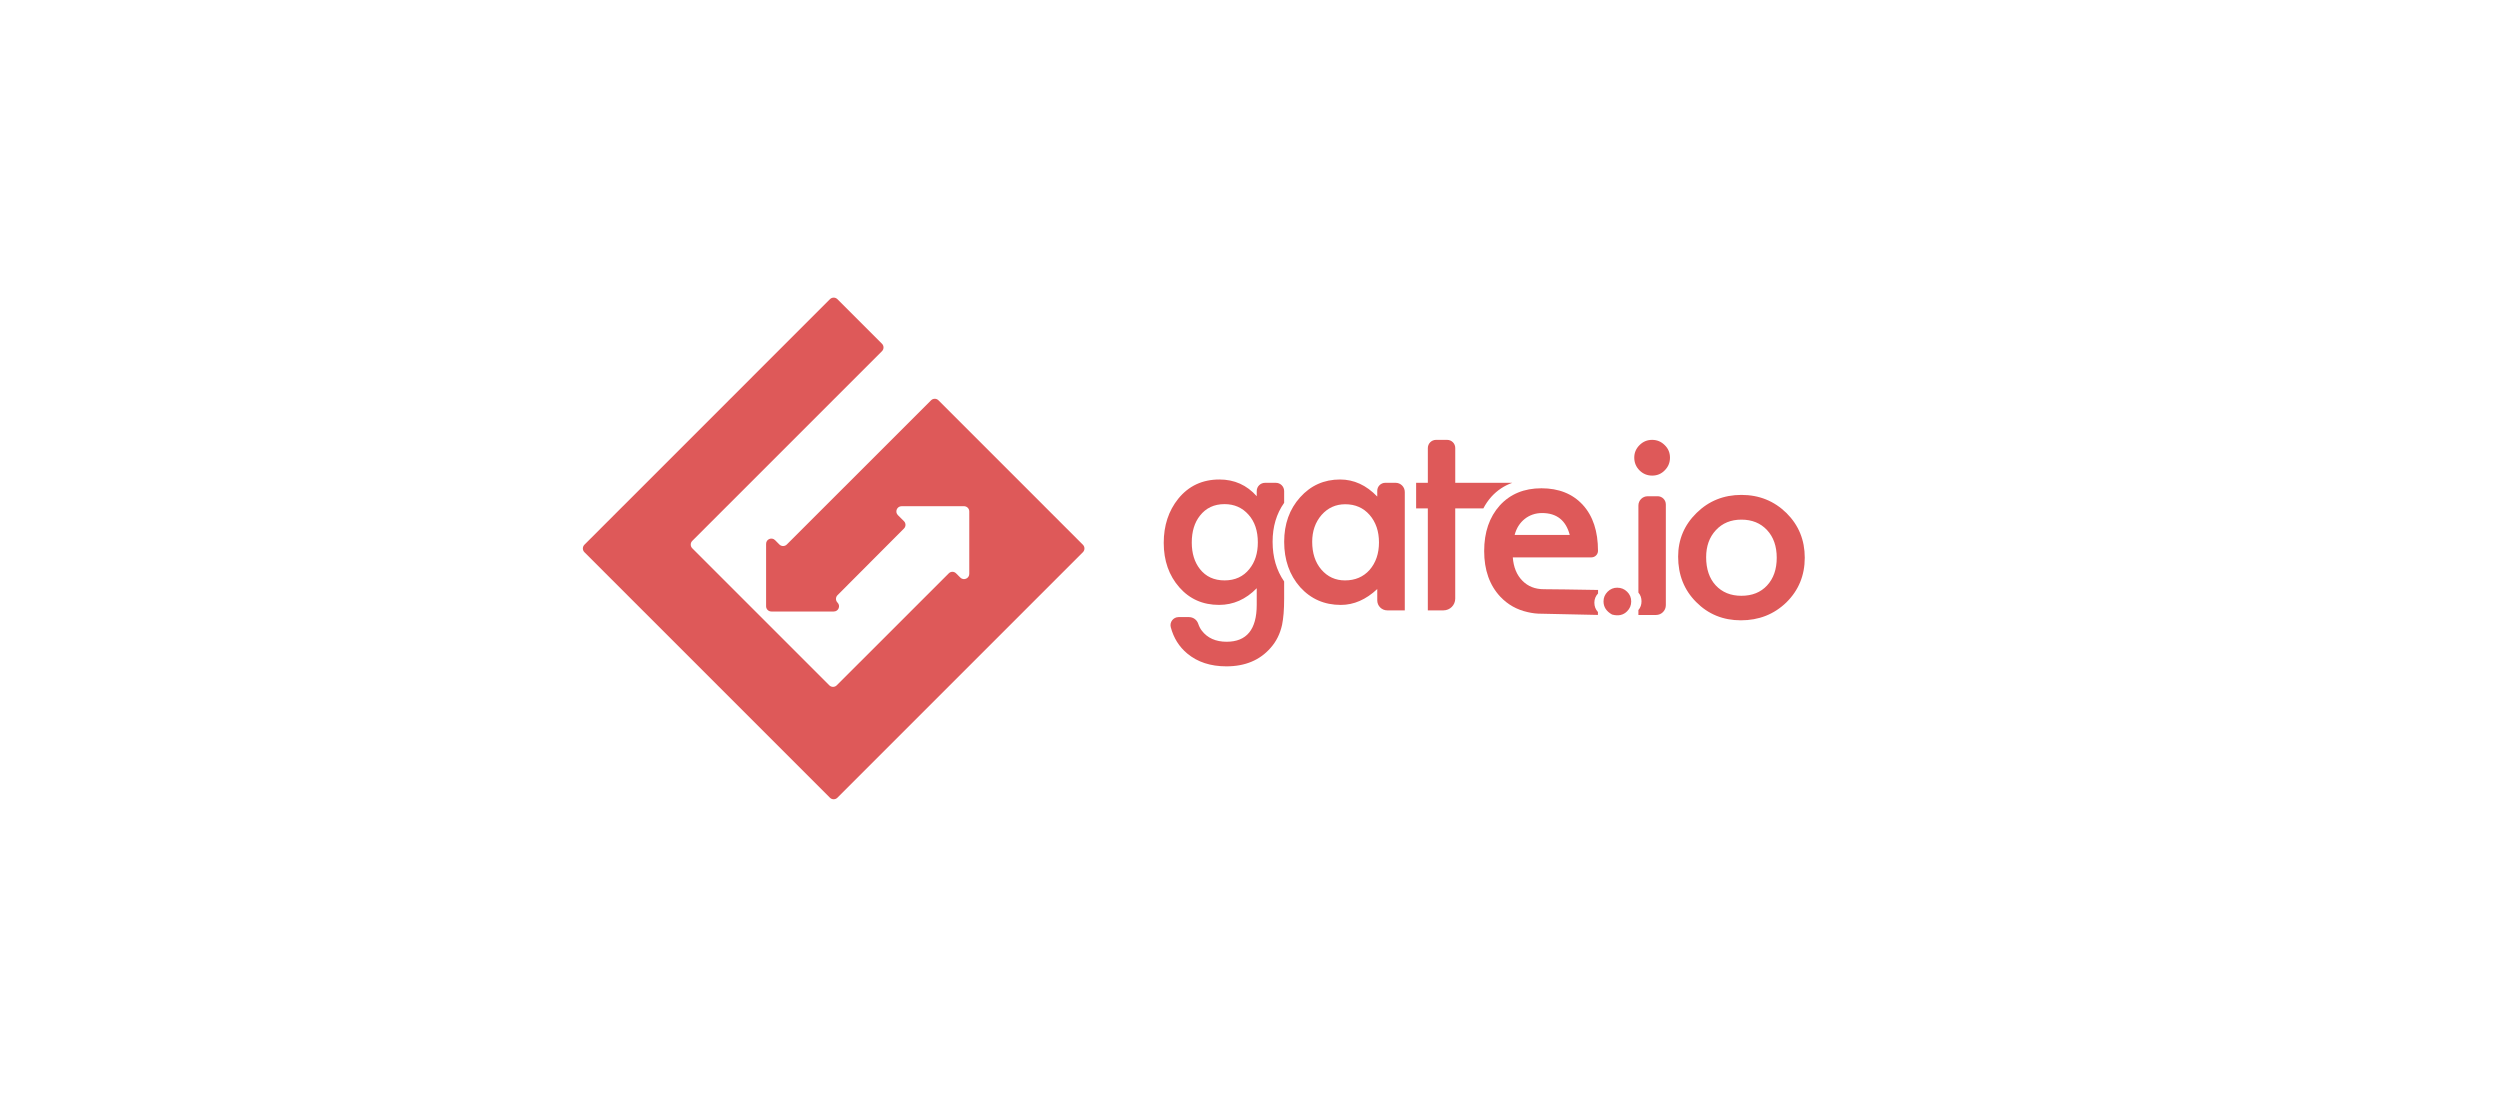<svg width="260" height="116" viewBox="0 0 260 116" fill="none" xmlns="http://www.w3.org/2000/svg">
<path d="M168.2 61.118C167.808 61.118 167.471 61.258 167.188 61.54C166.909 61.822 166.766 62.155 166.766 62.541C166.766 63.129 167.064 63.586 167.656 63.913C168.306 64.09 168.828 63.974 169.221 63.572C169.506 63.289 169.645 62.948 169.645 62.552C169.645 62.151 169.506 61.817 169.221 61.54C168.939 61.261 168.601 61.122 168.199 61.122V61.118H168.2V61.118ZM145.142 50.211H144.072C143.61 50.211 143.234 50.583 143.234 51.046V51.643C142.098 50.459 140.808 49.867 139.368 49.867C137.707 49.867 136.321 50.486 135.214 51.719C134.105 52.953 133.554 54.496 133.554 56.346C133.554 58.228 134.106 59.803 135.212 61.062C136.33 62.296 137.739 62.912 139.447 62.912C140.797 62.912 142.06 62.361 143.235 61.261V62.441C143.235 63.014 143.701 63.479 144.273 63.479H146.098V51.167C146.098 50.64 145.67 50.211 145.142 50.211H145.142ZM142.439 59.272C141.786 59.999 140.935 60.362 139.877 60.362C138.888 60.362 138.067 59.988 137.418 59.235C136.784 58.494 136.468 57.528 136.468 56.344C136.468 55.238 136.794 54.306 137.443 53.555C138.101 52.811 138.921 52.442 139.902 52.442C140.942 52.442 141.786 52.809 142.436 53.548C143.088 54.299 143.414 55.253 143.414 56.41C143.414 57.568 143.088 58.522 142.436 59.274H142.439V59.272H142.439ZM133.552 52.295V51.075C133.552 50.597 133.166 50.213 132.689 50.213H131.562C131.087 50.213 130.7 50.595 130.7 51.073V51.605C129.669 50.447 128.376 49.867 126.822 49.867C125.047 49.867 123.617 50.538 122.537 51.87C121.53 53.127 121.028 54.657 121.028 56.459C121.028 58.308 121.57 59.853 122.652 61.085C123.725 62.305 125.102 62.91 126.784 62.91C128.262 62.91 129.568 62.334 130.7 61.175V62.899C130.7 65.461 129.657 66.742 127.571 66.742C126.438 66.742 125.577 66.356 124.986 65.587C124.835 65.392 124.71 65.15 124.61 64.858C124.47 64.449 124.082 64.178 123.652 64.178H122.572C122.027 64.178 121.622 64.697 121.759 65.225C122.055 66.349 122.626 67.262 123.476 67.968C124.54 68.856 125.898 69.3 127.544 69.3C129.496 69.3 131.03 68.658 132.146 67.375C132.738 66.707 133.133 65.909 133.337 64.979C133.404 64.644 133.458 64.25 133.495 63.805C133.532 63.363 133.551 62.85 133.551 62.266V60.472C132.753 59.322 132.351 57.948 132.351 56.346C132.351 54.771 132.752 53.426 133.551 52.295H133.552L133.552 52.295ZM129.939 59.175C129.306 59.967 128.445 60.362 127.354 60.362C126.264 60.362 125.41 59.971 124.792 59.182C124.227 58.465 123.944 57.543 123.944 56.42C123.944 55.278 124.227 54.348 124.792 53.632C125.419 52.83 126.271 52.429 127.354 52.429C128.367 52.429 129.2 52.796 129.85 53.531C130.492 54.248 130.815 55.207 130.815 56.409C130.815 57.532 130.522 58.453 129.939 59.173V59.175L129.939 59.175ZM157.261 50.22V50.211H151.346V46.589C151.346 46.123 150.969 45.746 150.502 45.746H149.348C148.877 45.746 148.495 46.128 148.495 46.599V50.211H147.277V52.87H148.494V63.478H150.12C150.798 63.478 151.344 62.932 151.344 62.253V52.872H154.269C154.5 52.431 154.779 52.024 155.112 51.652C155.718 50.99 156.435 50.513 157.259 50.22H157.261L157.261 50.22ZM171.814 45.746C171.308 45.746 170.873 45.929 170.509 46.294C170.147 46.657 169.963 47.089 169.963 47.587C169.963 48.111 170.145 48.552 170.509 48.918C170.873 49.281 171.313 49.462 171.828 49.462C172.344 49.462 172.779 49.281 173.131 48.916C173.495 48.55 173.678 48.115 173.678 47.598C173.678 47.084 173.496 46.647 173.132 46.294C172.766 45.927 172.327 45.745 171.812 45.745L171.814 45.746V45.746ZM172.391 51.61H171.357C170.827 51.61 170.394 52.038 170.394 52.572V61.626C170.613 61.882 170.717 62.185 170.717 62.535C170.717 62.884 170.615 63.19 170.394 63.447V63.957H172.23C172.792 63.957 173.247 63.5 173.247 62.938V52.462C173.247 51.99 172.863 51.608 172.39 51.608L172.391 51.61L172.391 51.61ZM185.795 53.357C184.511 52.099 182.947 51.47 181.105 51.47C179.271 51.47 177.715 52.094 176.44 53.348C175.165 54.596 174.526 56.113 174.526 57.896C174.526 59.787 175.15 61.362 176.402 62.613C177.654 63.88 179.206 64.513 181.054 64.513C182.921 64.513 184.496 63.893 185.782 62.65C187.054 61.397 187.695 59.849 187.695 57.998C187.695 56.163 187.062 54.617 185.795 53.357V53.357ZM183.778 60.887C183.112 61.607 182.22 61.962 181.103 61.962C179.995 61.962 179.106 61.601 178.429 60.872C177.77 60.156 177.439 59.177 177.439 57.945C177.439 56.797 177.779 55.858 178.454 55.132C179.131 54.405 180.013 54.042 181.105 54.042C182.21 54.042 183.103 54.405 183.777 55.132C184.445 55.849 184.78 56.808 184.78 58.007C184.78 59.21 184.444 60.167 183.778 60.885V60.889V60.887H183.778Z" fill="#DE5959"/>
<path d="M158.323 60.388C157.735 59.794 157.407 58.982 157.331 57.967H165.506C165.879 57.967 166.186 57.669 166.192 57.297C166.192 55.256 165.668 53.668 164.621 52.518C163.563 51.36 162.123 50.781 160.31 50.781C158.512 50.781 157.066 51.377 155.976 52.569C154.894 53.779 154.354 55.357 154.354 57.31C154.354 59.278 154.913 60.859 156.025 62.05C156.804 62.878 157.758 63.414 158.891 63.663C159.366 63.775 159.858 63.834 160.355 63.827C162.386 63.869 164.152 63.911 166.183 63.953L166.186 63.654C165.938 63.384 165.813 63.057 165.813 62.679C165.813 62.31 165.943 61.992 166.197 61.718L166.199 61.356C164.598 61.316 160.716 61.278 160.561 61.278C159.651 61.278 158.904 60.984 158.323 60.39V60.389L158.323 60.388ZM157.926 54.687C158.105 54.406 158.317 54.17 158.568 53.971C158.82 53.77 159.093 53.62 159.398 53.515C159.702 53.409 160.028 53.356 160.377 53.356C161.894 53.356 162.855 54.115 163.255 55.636H157.522C157.615 55.281 157.75 54.965 157.926 54.685V54.687H157.926Z" fill="#DE5959"/>
<path d="M81.055 56.627L80.604 56.173C80.262 55.831 79.674 56.073 79.674 56.557V63.052C79.674 63.352 79.92 63.596 80.221 63.596H86.717C87.202 63.596 87.445 63.009 87.101 62.668C86.889 62.456 86.889 62.112 87.101 61.9L94.011 54.969C94.224 54.758 94.224 54.414 94.011 54.201L93.381 53.574C93.039 53.232 93.283 52.645 93.766 52.645H100.258C100.559 52.645 100.804 52.889 100.804 53.189V59.684C100.804 60.168 100.215 60.41 99.873 60.068L99.435 59.631C99.221 59.413 98.877 59.413 98.668 59.631L87.019 71.275C86.807 71.487 86.464 71.487 86.25 71.275L71.997 57.022C71.783 56.808 71.783 56.464 71.997 56.251L91.727 36.522C91.939 36.309 91.939 35.963 91.727 35.751L87.088 31.112C86.876 30.901 86.532 30.901 86.318 31.112L60.776 56.655C60.565 56.868 60.565 57.214 60.776 57.426L86.316 82.965C86.528 83.176 86.875 83.176 87.086 82.965L112.625 57.426C112.836 57.213 112.836 56.869 112.625 56.657L97.599 41.632C97.389 41.42 97.044 41.42 96.831 41.632L81.829 56.627C81.614 56.842 81.27 56.842 81.055 56.627V56.627Z" fill="#DE5959"/>
</svg>
